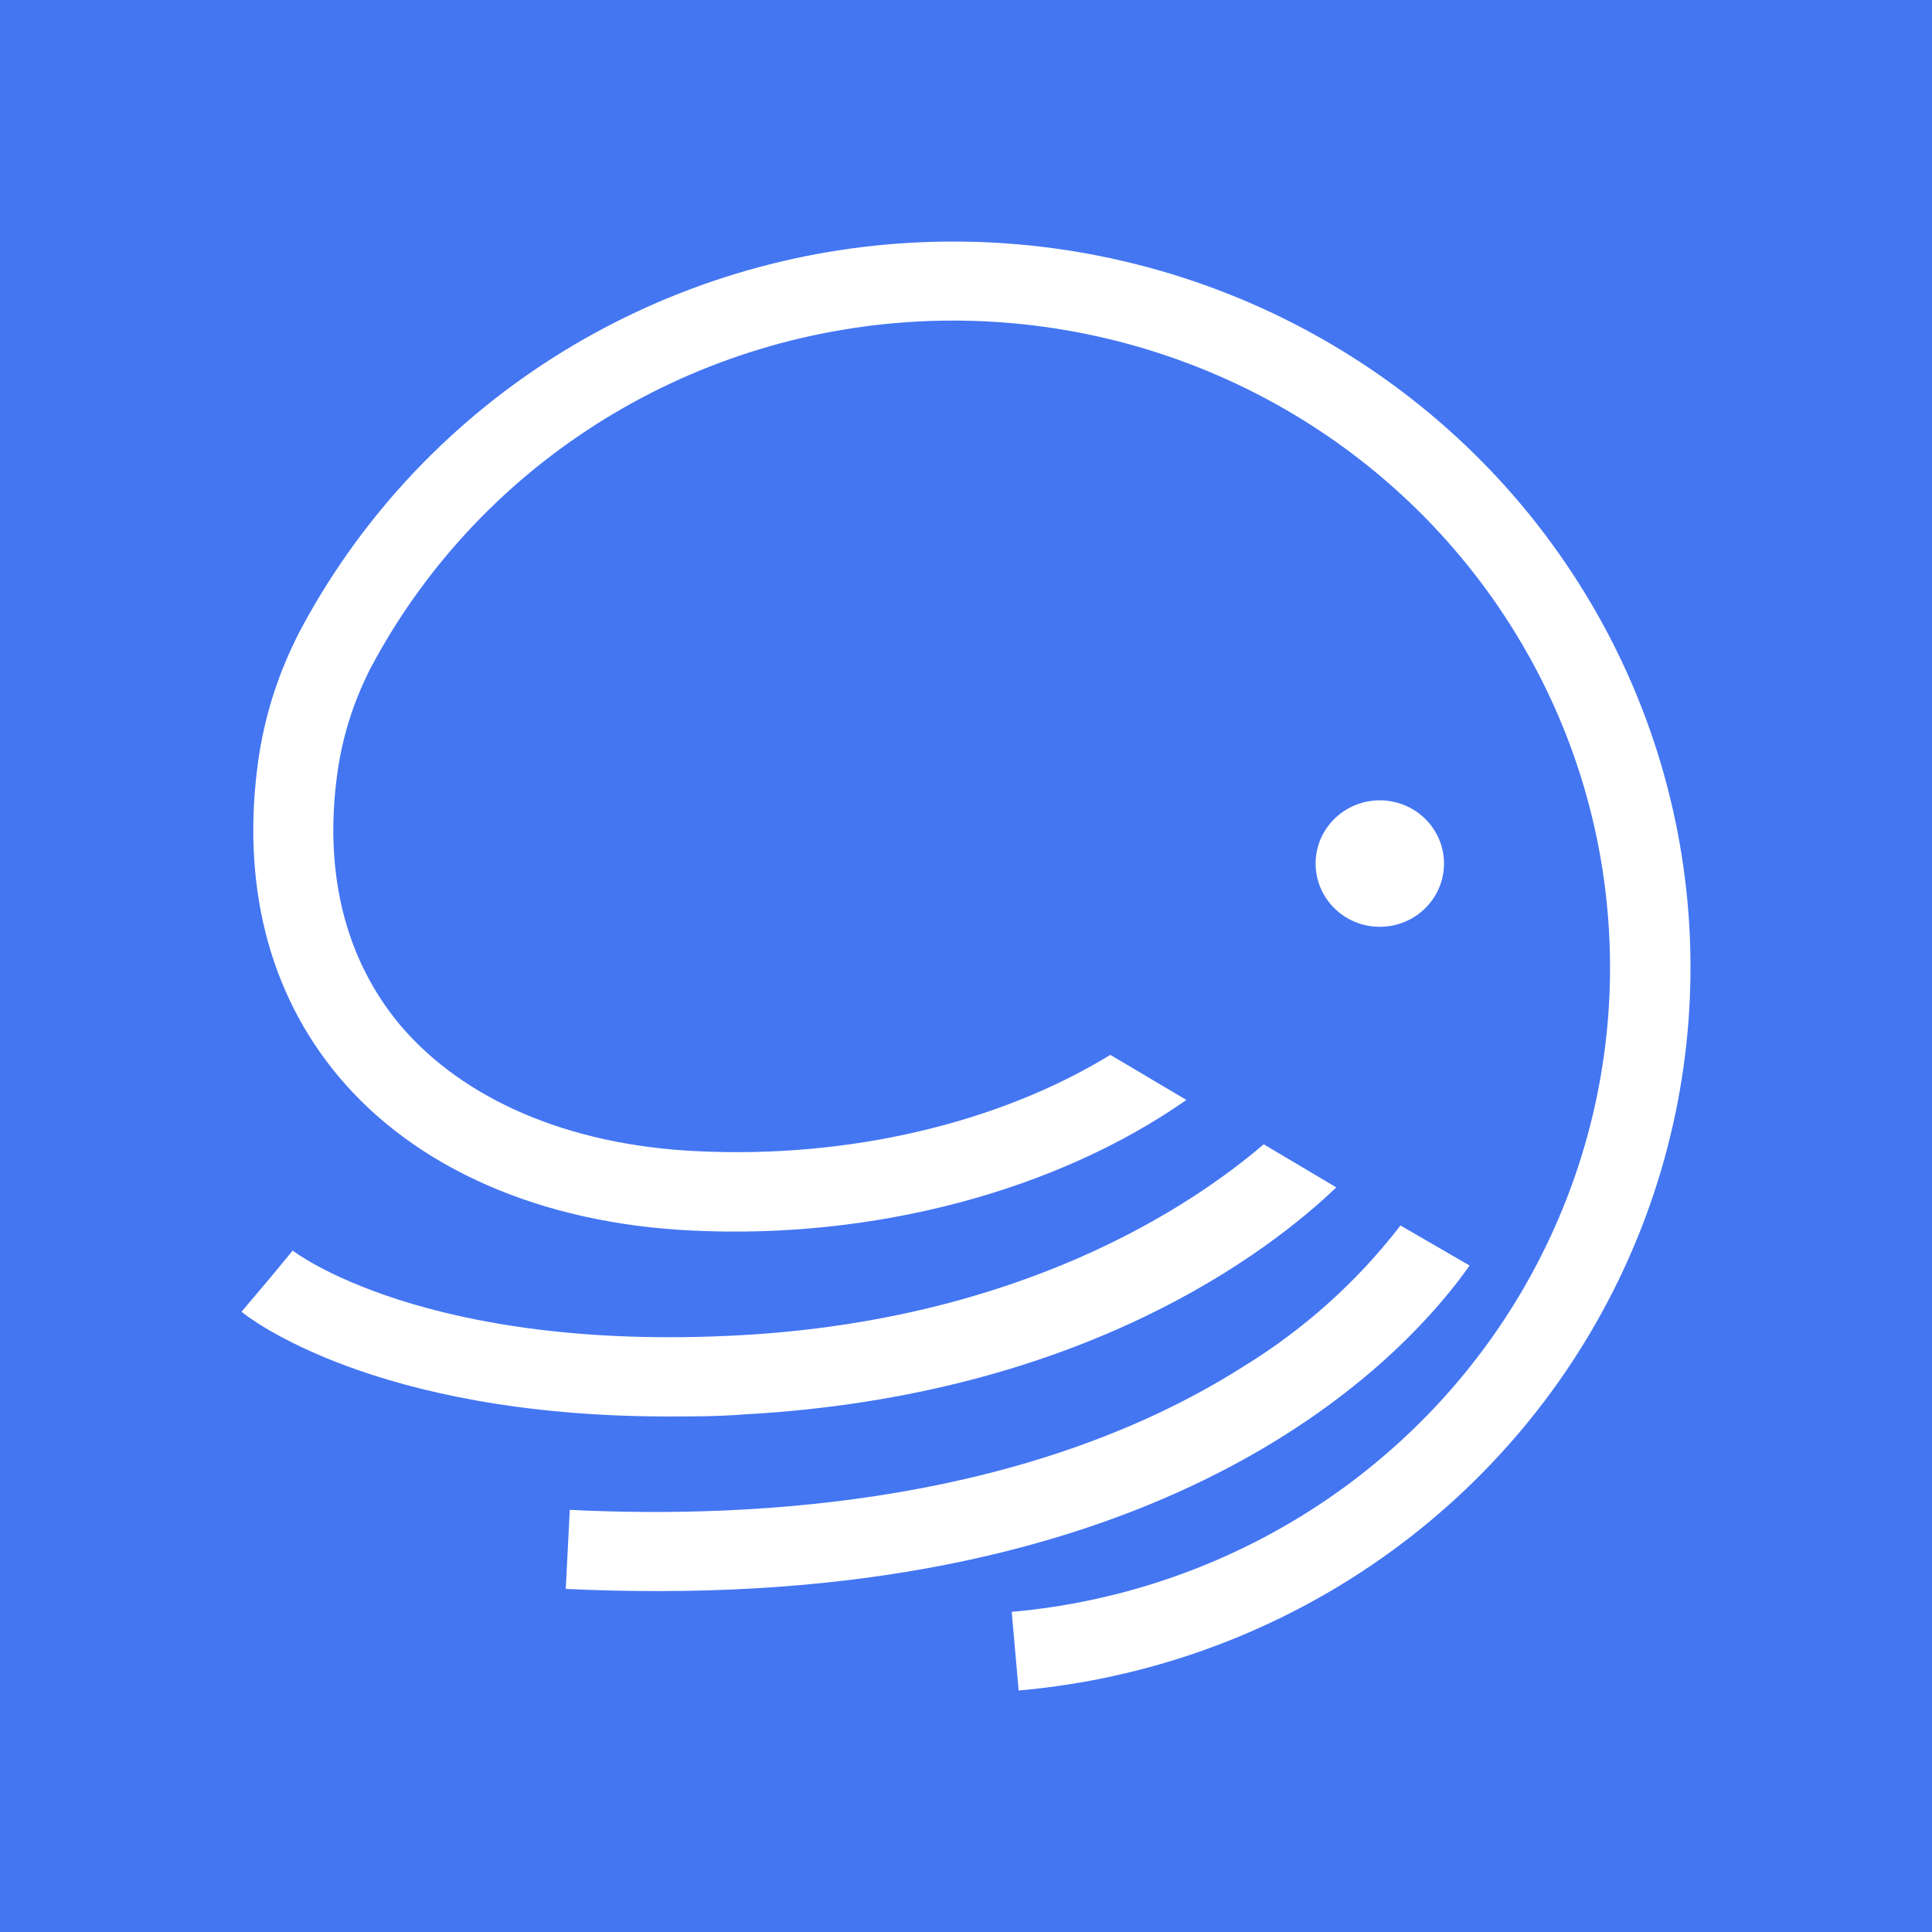 <svg width="24" height="24" viewBox="0 0 24 24" fill="none" xmlns="http://www.w3.org/2000/svg">
<rect x="0" y="0" width="24" height="24" fill="#333333" stroke="none"/>
<g clip-path="url(#clip0_328_61712)">
<path d="M24 0H0V24H24V0Z" fill="#4476F2"/>
<path d="M13.793 13.104C12.401 13.956 10.537 14.394 8.65 14.3C7.063 14.224 5.761 13.662 4.974 12.738C4.282 11.912 4.014 10.822 4.196 9.568C4.257 9.151 4.384 8.746 4.57 8.367L4.596 8.314C5.249 7.076 6.219 6.026 7.409 5.269C8.599 4.512 9.969 4.072 11.384 3.995C12.799 3.917 14.21 4.203 15.479 4.826C16.747 5.448 17.829 6.385 18.618 7.544C19.408 8.703 19.877 10.044 19.979 11.436C20.082 12.828 19.815 14.222 19.204 15.481C18.594 16.74 17.661 17.821 16.497 18.618C15.333 19.414 13.979 19.898 12.568 20.023L12.654 21C14.239 20.861 15.759 20.318 17.066 19.424C18.373 18.53 19.421 17.317 20.106 15.903C20.792 14.489 21.091 12.924 20.976 11.362C20.86 9.799 20.333 8.293 19.446 6.993C18.56 5.692 17.344 4.641 15.919 3.943C14.495 3.246 12.91 2.926 11.322 3.015C9.733 3.103 8.196 3.598 6.86 4.45C5.525 5.302 4.438 6.482 3.707 7.874L3.673 7.944C3.441 8.414 3.285 8.917 3.21 9.434C2.994 10.963 3.329 12.323 4.204 13.37C5.162 14.515 6.721 15.197 8.591 15.286C10.868 15.399 13.132 14.788 14.738 13.664L13.793 13.104Z" fill="white"/>
<path d="M15.698 14.215C14.792 14.99 12.686 16.395 9.192 16.587C5.281 16.8 3.651 15.548 3.636 15.535L3.32 15.918L3.638 15.541L3 16.295C3.069 16.353 4.632 17.596 8.304 17.596C8.604 17.596 8.92 17.596 9.248 17.57C13.471 17.338 15.791 15.524 16.6 14.75L15.698 14.215Z" fill="white"/>
<path d="M17.393 15.229C16.858 15.922 16.198 16.514 15.448 16.974C12.801 18.656 9.435 18.873 7.078 18.756L7.028 19.738C7.424 19.757 7.805 19.765 8.174 19.765C14.821 19.765 17.506 16.785 18.256 15.721L17.391 15.22" fill="white"/>
<path d="M17.14 11.513C17.581 11.513 17.938 11.161 17.938 10.727C17.938 10.294 17.581 9.942 17.14 9.942C16.7 9.942 16.343 10.294 16.343 10.727C16.343 11.161 16.7 11.513 17.14 11.513Z" fill="white"/>
</g>
<defs>
<clipPath id="clip0_328_61712">
<rect width="24" height="24" fill="white"/>
</clipPath>
</defs>
</svg>

